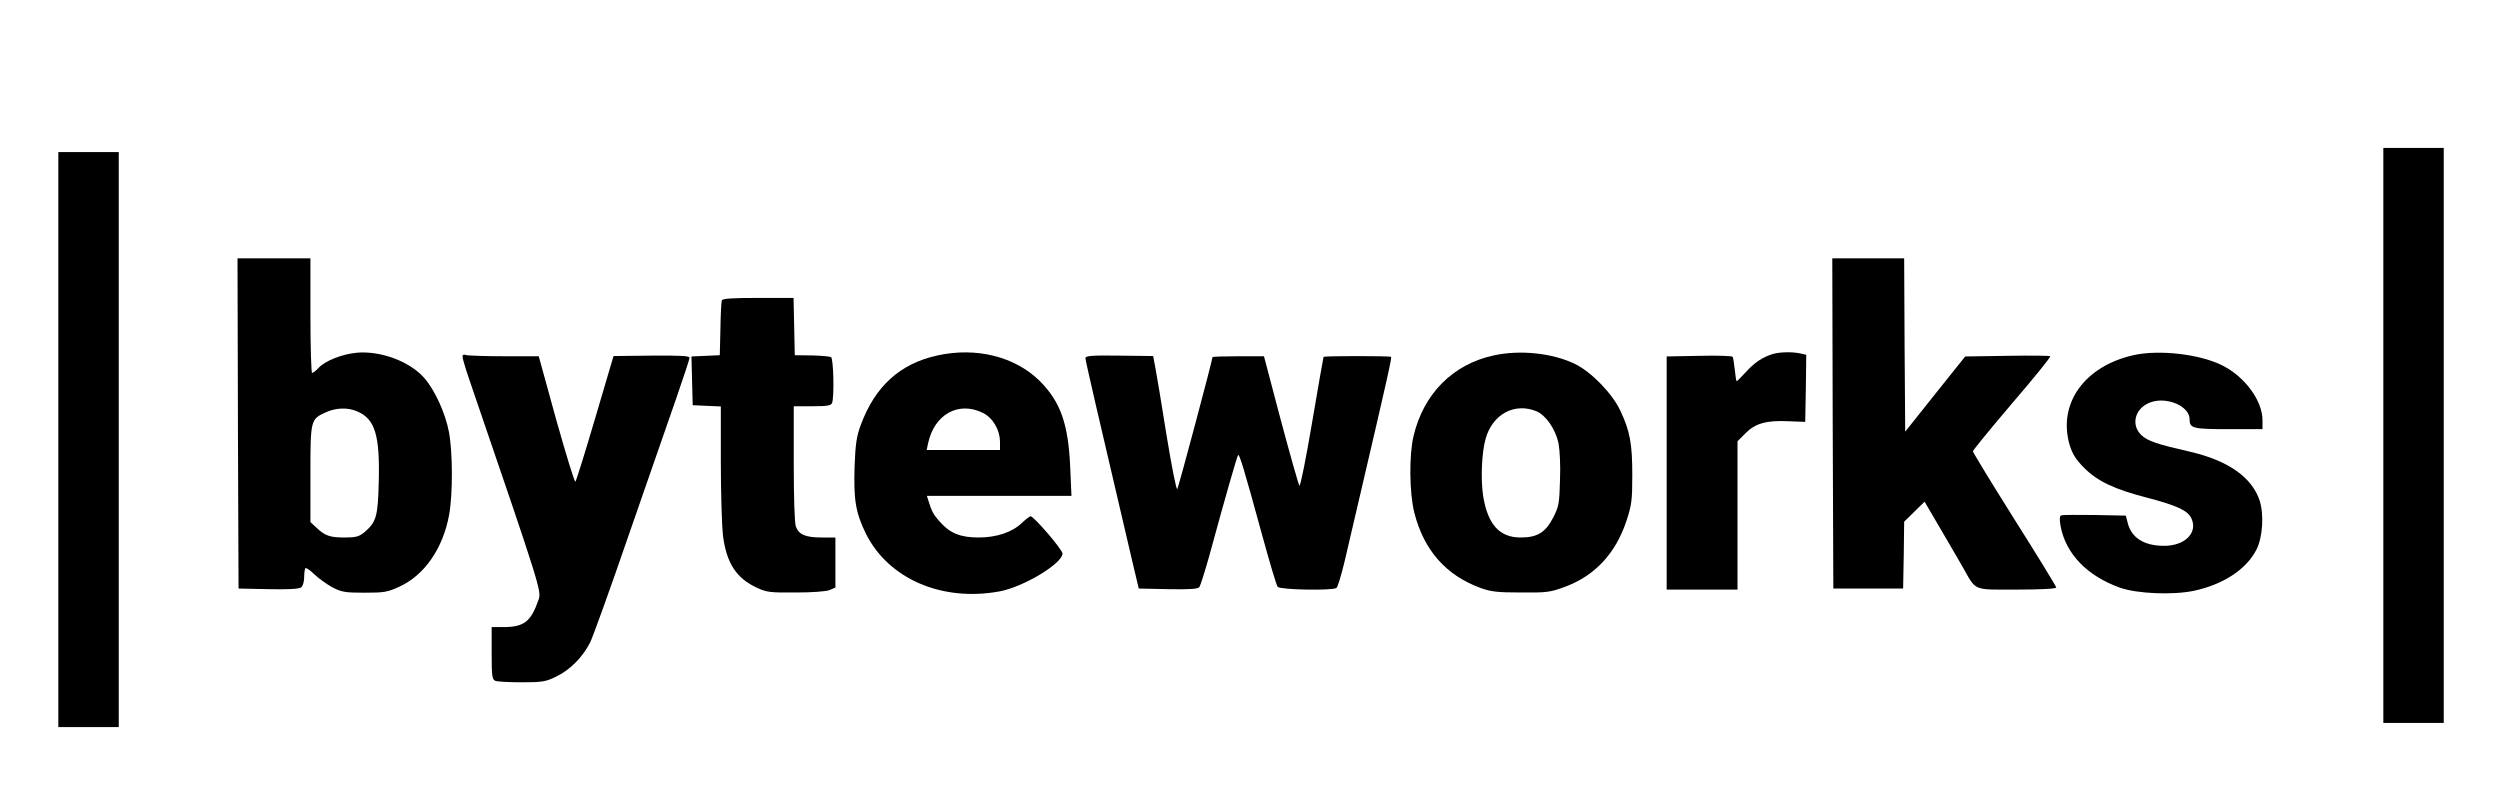 <?xml version="1.0" standalone="no"?>
<!DOCTYPE svg PUBLIC "-//W3C//DTD SVG 20010904//EN"
 "http://www.w3.org/TR/2001/REC-SVG-20010904/DTD/svg10.dtd">
<svg version="1.0" xmlns="http://www.w3.org/2000/svg"
 width="1200pt" height="384pt" viewBox="0 0 1200 384"
 preserveAspectRatio="xMidYMid meet">

<g transform="translate(0,384) scale(0.1,-0.1)"
fill="#000000" stroke="none">
<path d="M11440 1750 l0 -1380 145 0 145 0 0 1380 0 1380 -145 0 -145 0 0
-1380z"/>
<path d="M280 1730 l0 -1380 145 0 145 0 0 1380 0 1380 -145 0 -145 0 0 -1380z"/>
<path d="M1142 1808 l3 -793 144 -3 c97 -2 148 1 157 9 8 6 14 28 14 49 0 20
3 39 6 43 3 3 23 -10 43 -30 20 -19 59 -47 86 -62 45 -23 61 -26 155 -26 94 0
111 3 167 29 121 55 210 185 239 346 18 101 17 300 -1 396 -17 91 -68 202
-118 259 -69 80 -210 132 -324 122 -72 -7 -151 -38 -184 -73 -12 -13 -26 -24
-31 -24 -4 0 -8 124 -8 275 l0 275 -175 0 -175 0 2 -792z m571 58 c87 -36 111
-114 105 -340 -4 -166 -12 -192 -68 -240 -27 -22 -41 -26 -96 -26 -70 0 -94 8
-136 48 l-28 26 0 231 c0 260 1 263 74 296 49 22 104 24 149 5z"/>
<path d="M8797 1808 l3 -793 167 0 168 0 3 161 2 160 49 48 49 48 69 -118 c39
-66 89 -153 113 -194 68 -120 46 -110 262 -110 116 0 188 4 188 10 0 5 -90
152 -200 326 -110 175 -200 322 -200 328 1 6 86 110 189 231 104 121 186 222
182 225 -3 3 -96 4 -207 2 l-201 -3 -144 -180 -144 -181 -3 416 -2 416 -173 0
-172 0 2 -792z"/>
<path d="M3465 2398 c-3 -7 -6 -69 -7 -138 l-3 -125 -68 -3 -68 -3 3 -117 3
-117 68 -3 67 -3 0 -267 c0 -147 5 -305 10 -351 17 -134 64 -207 165 -253 45
-21 64 -23 185 -22 79 0 146 5 163 12 l27 12 0 120 0 120 -65 0 c-79 0 -111
14 -125 53 -6 18 -10 138 -10 303 l0 274 89 0 c72 0 90 3 95 16 11 28 7 212
-5 220 -6 3 -47 7 -92 8 l-82 1 -3 138 -3 137 -170 0 c-127 0 -171 -3 -174
-12z"/>
<path d="M4500 2134 c-179 -39 -299 -147 -368 -333 -20 -54 -26 -90 -30 -201
-5 -160 5 -221 55 -323 108 -215 363 -326 639 -276 114 20 304 134 304 182 0
19 -141 183 -154 179 -6 -2 -25 -17 -42 -33 -46 -44 -121 -69 -207 -69 -87 0
-138 21 -185 75 -32 35 -40 51 -56 103 l-7 22 347 0 347 0 -6 138 c-9 206 -46
313 -146 413 -118 117 -304 164 -491 123z m216 -275 c49 -23 84 -82 84 -142
l0 -37 -176 0 -176 0 7 33 c30 138 145 202 261 146z"/>
<path d="M7170 2134 c-196 -42 -337 -184 -385 -387 -22 -92 -20 -276 4 -369
46 -179 151 -299 317 -360 49 -18 82 -22 194 -22 124 -1 141 1 211 27 144 53
244 160 296 317 25 76 28 99 28 220 0 150 -11 211 -58 310 -38 81 -139 185
-217 223 -107 52 -263 69 -390 41z m205 -268 c46 -20 91 -85 106 -154 6 -33
10 -107 7 -178 -3 -111 -6 -127 -33 -179 -37 -71 -76 -95 -156 -95 -102 0
-158 63 -180 200 -12 79 -7 208 12 274 33 118 139 175 244 132z"/>
<path d="M8510 2141 c-49 -15 -87 -40 -128 -85 -23 -25 -44 -46 -46 -46 -2 0
-6 25 -9 55 -3 30 -8 58 -10 62 -3 5 -75 7 -161 5 l-156 -3 0 -559 0 -560 170
0 170 0 0 356 0 356 38 38 c47 48 101 63 207 58 l80 -3 3 161 2 161 -31 7
c-40 8 -97 6 -129 -3z"/>
<path d="M10240 2135 c-235 -53 -363 -233 -306 -430 14 -45 29 -69 69 -110 66
-66 147 -104 307 -145 144 -38 194 -62 210 -101 29 -68 -34 -129 -132 -129
-96 0 -157 38 -175 110 l-9 35 -149 3 c-82 1 -154 1 -161 -2 -8 -3 -9 -18 -3
-52 25 -133 128 -239 285 -295 83 -29 253 -36 354 -15 141 30 253 103 301 198
30 59 37 168 15 236 -37 111 -151 191 -331 233 -162 37 -206 52 -236 80 -54
51 -30 134 47 159 79 26 184 -21 184 -82 0 -44 14 -48 187 -48 l163 0 0 43 c0
93 -83 207 -191 262 -107 55 -305 78 -429 50z"/>
<path d="M2220 2128 c0 -8 15 -59 34 -114 341 -996 346 -1012 331 -1053 -37
-106 -70 -131 -170 -131 l-55 0 0 -125 c0 -110 2 -127 18 -133 9 -4 67 -7 127
-7 100 0 115 3 166 28 66 32 127 94 162 164 13 26 97 259 186 518 90 259 192
552 227 653 35 101 64 189 64 195 0 9 -47 11 -182 10 l-183 -2 -88 -298 c-48
-163 -91 -301 -95 -305 -4 -4 -45 130 -92 297 l-84 305 -167 0 c-92 0 -174 3
-183 6 -10 4 -16 1 -16 -8z"/>
<path d="M5210 2121 c0 -11 51 -233 224 -971 l32 -135 141 -3 c104 -2 143 1
150 10 5 7 26 74 47 148 77 283 134 481 139 486 6 6 28 -65 113 -376 37 -135
71 -251 77 -257 10 -14 264 -19 282 -5 6 4 23 61 39 127 15 66 50 215 77 330
132 565 150 647 146 652 -5 5 -319 5 -324 0 -1 -2 -26 -143 -55 -315 -29 -171
-56 -308 -61 -303 -4 4 -44 146 -89 314 l-81 307 -124 0 c-67 0 -123 -2 -123
-4 0 -13 -162 -622 -169 -633 -4 -9 -25 96 -51 254 -23 147 -48 294 -54 326
l-11 58 -163 2 c-131 2 -162 -1 -162 -12z"/>
</g>
</svg>
